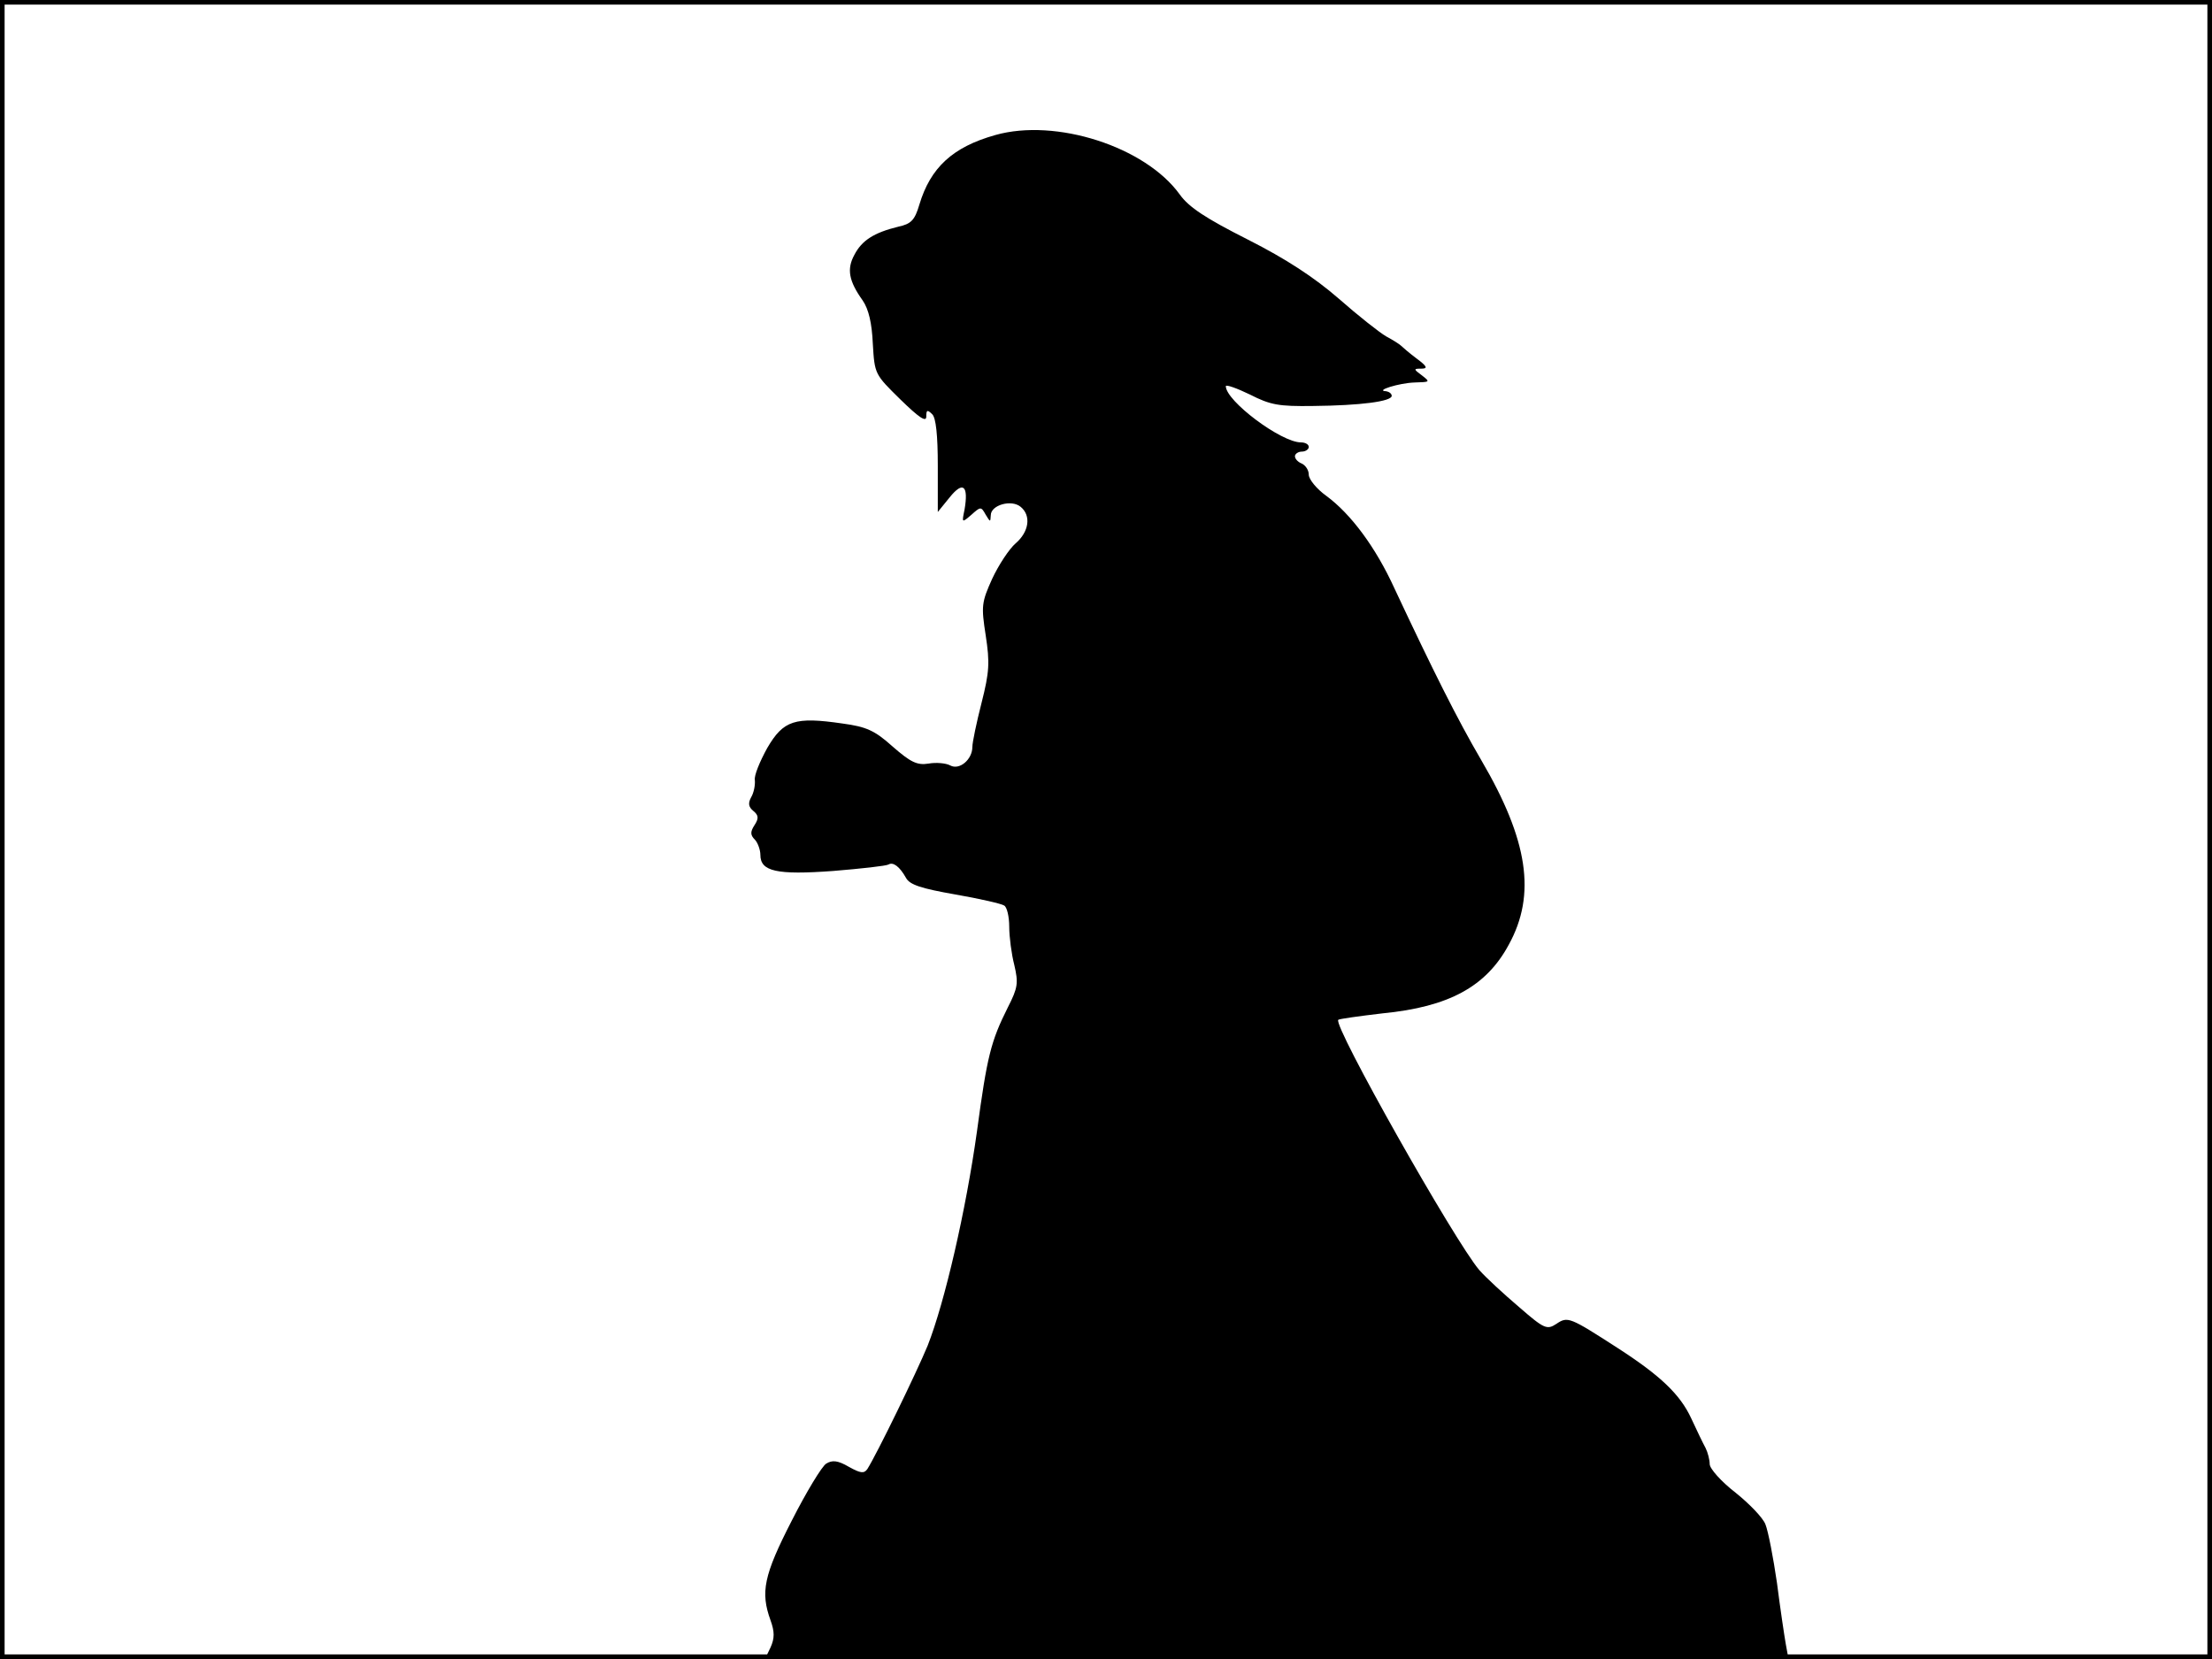 <?xml version="1.0" standalone="no"?>
<!DOCTYPE svg PUBLIC "-//W3C//DTD SVG 20010904//EN"
 "http://www.w3.org/TR/2001/REC-SVG-20010904/DTD/svg10.dtd">
<svg version="1.0" xmlns="http://www.w3.org/2000/svg"
 width="480pt" height="360pt" viewBox="0 0 480 360"
 preserveAspectRatio="xMidYMid meet">
<rect width="1" height="360" fill="#000000"/>
<rect x="479" width="1" height="360" fill="#000000"/>
<rect width="480" height="1" fill="#000000"/>
<rect y="359" width="480" height="1" fill="#000000"/>
<g transform="translate(0,360) scale(0.1,-0.1)"
fill="#000000" stroke="none">
<path d="M2160 3307 c-93 -26 -141 -71 -165 -151 -10 -34 -18 -42 -46 -48 -53
-13 -79 -30 -95 -61 -17 -31 -12 -57 18 -99 13 -19 20 -49 22 -94 4 -66 4 -66
60 -121 40 -39 56 -50 56 -37 0 14 2 16 13 5 8 -8 12 -45 12 -112 l0 -100 26
32 c29 36 41 25 32 -27 -6 -29 -6 -29 15 -11 20 18 21 18 31 0 10 -16 10 -17
11 -1 0 22 45 35 65 18 23 -19 18 -54 -11 -79 -14 -12 -37 -47 -51 -77 -23
-51 -24 -59 -14 -123 9 -59 8 -79 -9 -146 -11 -43 -20 -86 -20 -96 0 -27 -28
-51 -48 -40 -9 5 -31 7 -47 4 -25 -4 -39 3 -78 37 -39 35 -57 43 -109 50 -103
15 -128 7 -163 -53 -16 -29 -29 -60 -27 -70 1 -10 -2 -27 -8 -37 -7 -13 -6
-21 5 -30 11 -9 12 -16 2 -31 -9 -14 -9 -21 1 -31 6 -6 12 -22 12 -33 0 -36
35 -44 158 -35 61 5 115 11 120 14 10 6 24 -4 38 -29 8 -15 33 -23 107 -36 52
-9 100 -20 106 -24 6 -3 11 -24 11 -46 0 -22 5 -60 11 -83 9 -39 8 -49 -14
-92 -37 -74 -45 -106 -67 -269 -24 -172 -70 -371 -107 -465 -24 -58 -110 -235
-131 -268 -7 -10 -15 -9 -40 5 -24 14 -36 15 -49 7 -9 -5 -43 -61 -75 -124
-61 -119 -68 -155 -46 -216 9 -25 9 -39 0 -59 l-12 -25 1111 0 1110 0 -6 33
c-3 17 -12 77 -19 132 -8 55 -19 112 -25 127 -5 14 -35 45 -65 69 -31 24 -56
52 -56 62 0 9 -4 25 -9 35 -5 9 -19 38 -31 64 -24 52 -67 93 -160 153 -104 67
-108 69 -133 52 -20 -13 -26 -11 -81 37 -33 28 -72 64 -86 80 -53 62 -318 531
-306 543 2 2 45 8 96 14 144 14 225 58 274 149 60 109 42 227 -60 401 -52 89
-104 193 -188 372 -41 90 -95 162 -148 201 -21 15 -38 36 -38 46 0 10 -7 20
-15 24 -8 3 -15 10 -15 16 0 5 7 10 15 10 8 0 15 5 15 10 0 6 -8 10 -17 10
-43 0 -163 90 -163 122 0 4 23 -4 52 -18 45 -23 63 -26 137 -25 104 1 171 10
171 22 0 5 -6 9 -12 10 -26 1 28 18 62 19 33 1 34 1 16 15 -19 14 -19 15 -2
15 15 0 13 5 -10 22 -16 12 -31 25 -34 28 -3 3 -17 12 -32 20 -14 8 -61 45
-103 82 -53 46 -114 86 -197 128 -91 46 -128 70 -148 98 -75 104 -269 166
-400 129z"/>
</g>
</svg>
